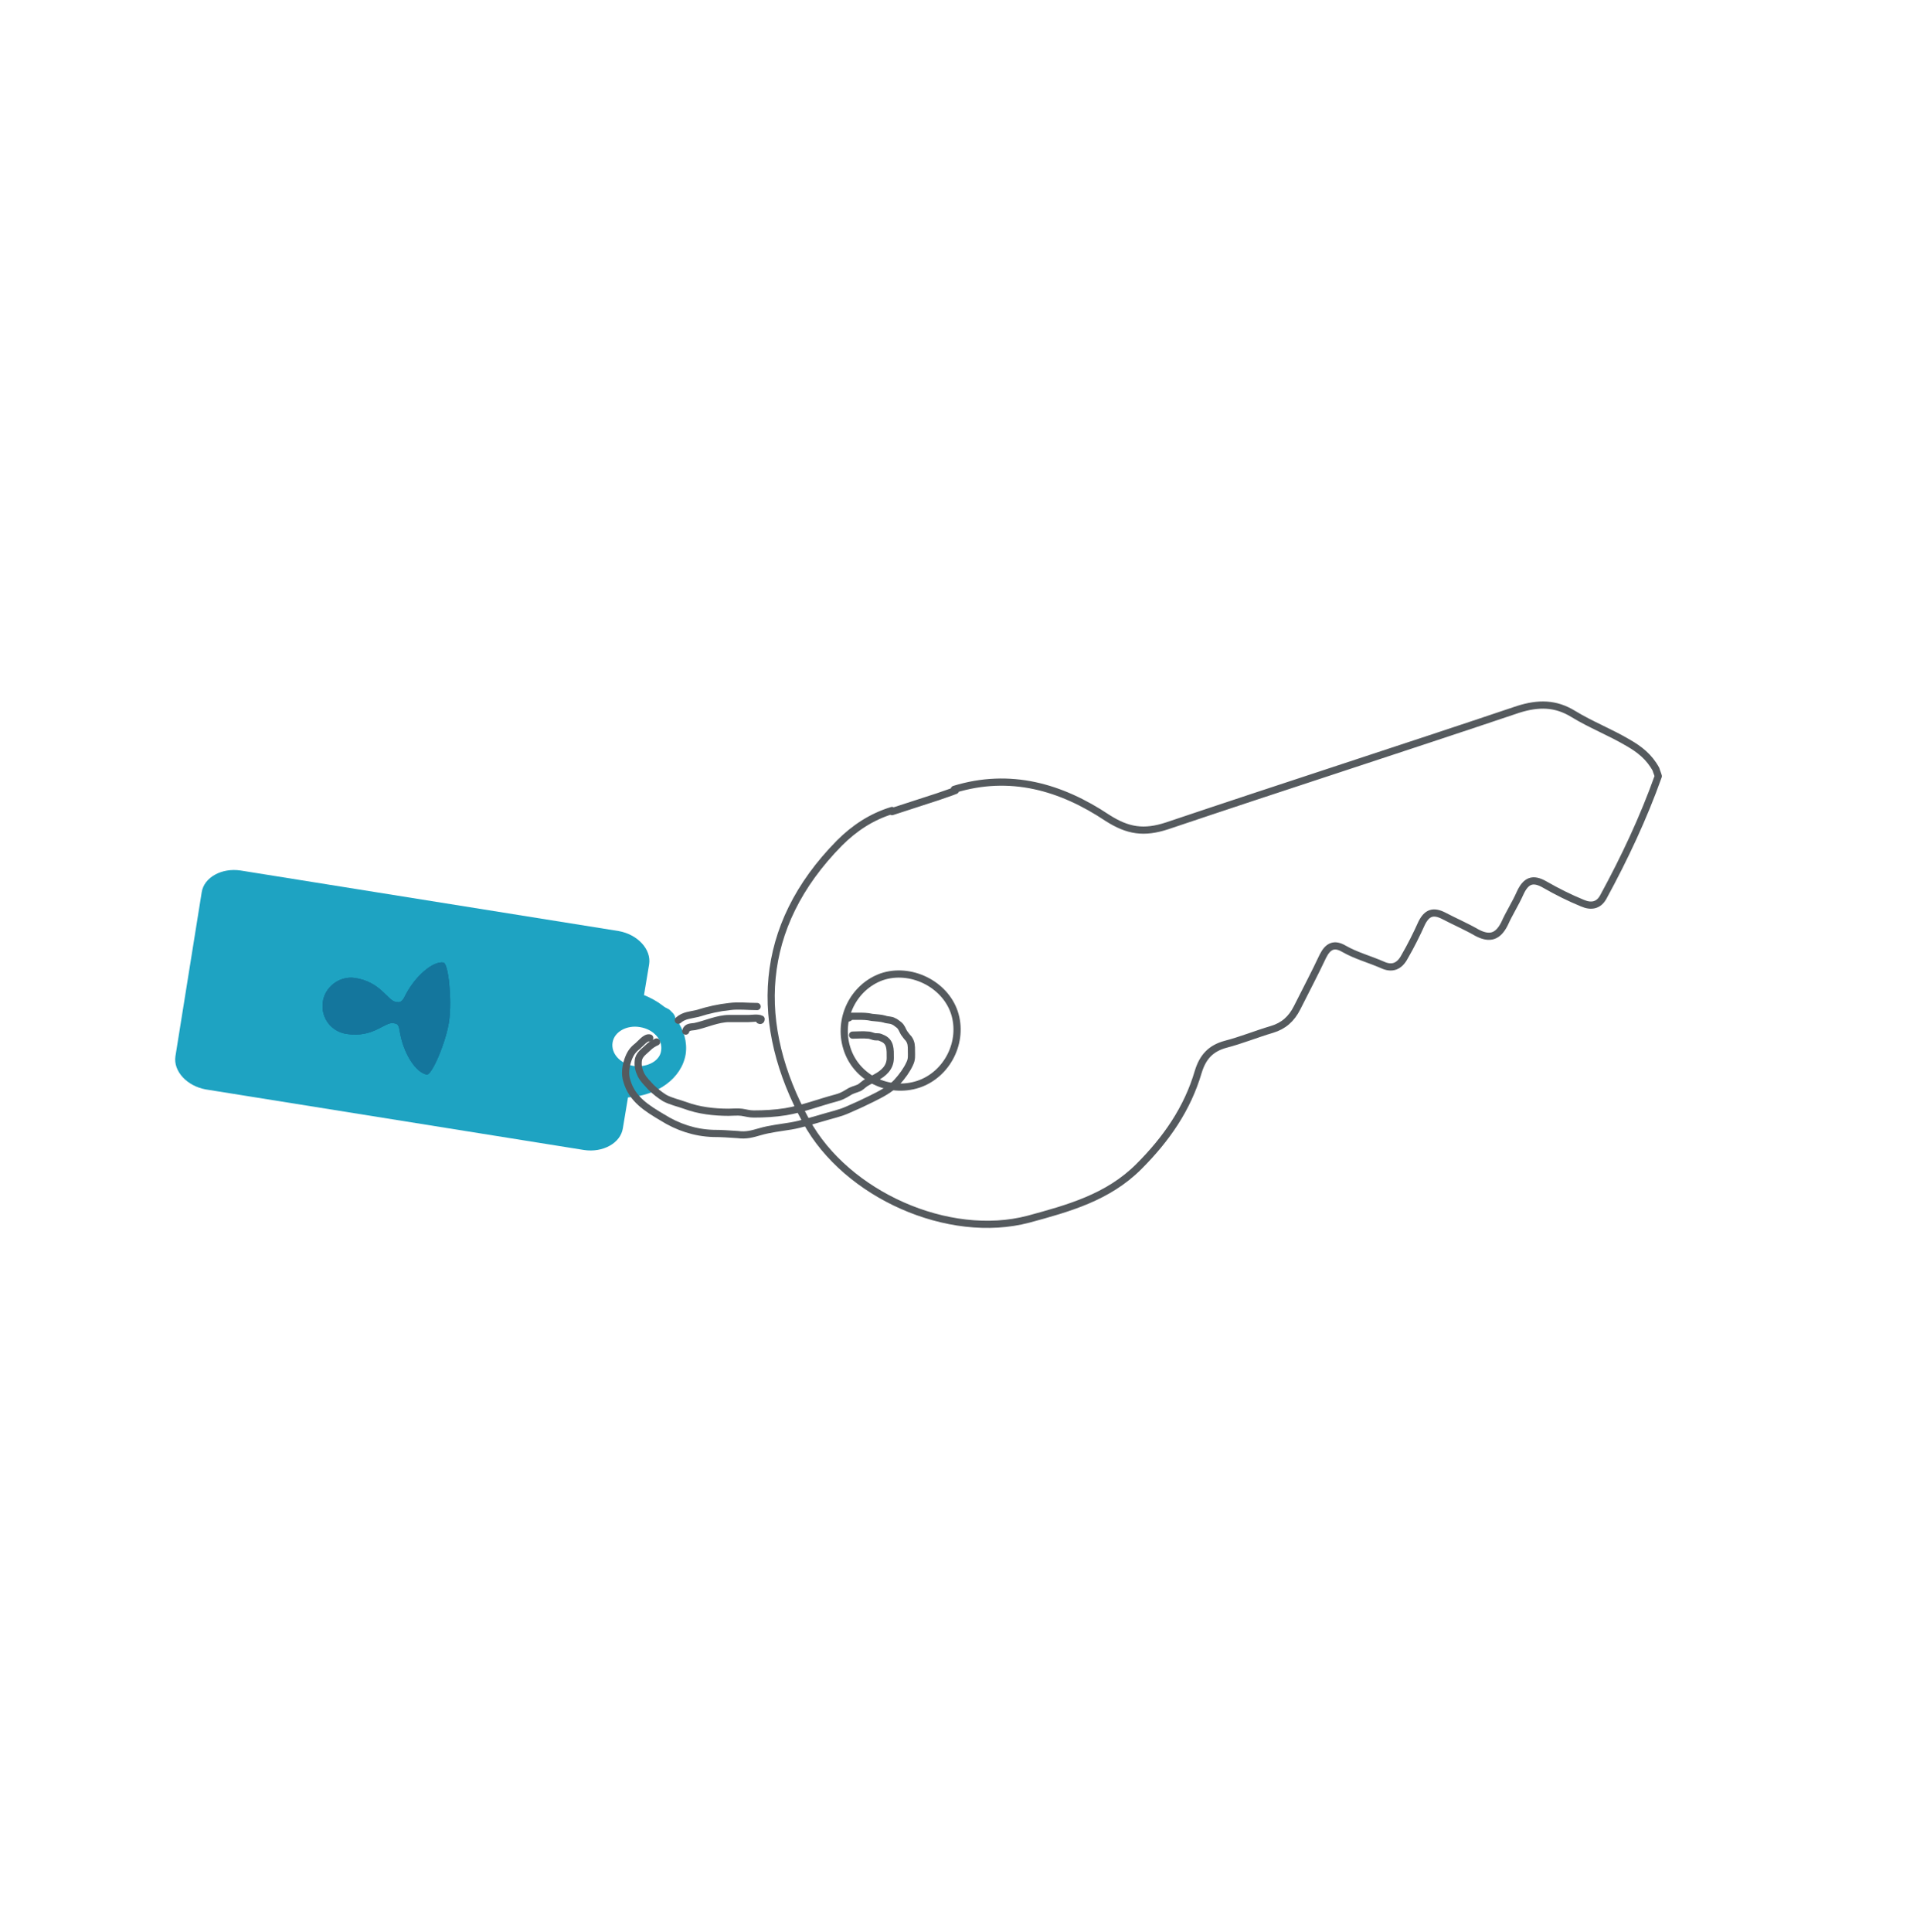 <?xml version="1.0" encoding="utf-8"?>
<!-- Generator: Adobe Illustrator 22.0.1, SVG Export Plug-In . SVG Version: 6.00 Build 0)  -->
<svg version="1.1" id="Layer_1" xmlns="http://www.w3.org/2000/svg" xmlns:xlink="http://www.w3.org/1999/xlink" x="0px" y="0px"
	 viewBox="0 0 336 338" style="enable-background:new 0 0 336 338;" xml:space="preserve">
<style type="text/css">
	.st0{fill:#1EA3C2;}
	.st1{fill:none;stroke:#555A5E;stroke-width:1.258;stroke-linecap:round;stroke-linejoin:round;stroke-miterlimit:10;}
	.st2{clip-path:url(#SVGID_2_);}
	.st3{clip-path:url(#SVGID_4_);fill:#14769D;}
</style>
<g>
	<path class="st0" d="M112.7,174.1l0.9-5.4c0.4-2.6-2-5.2-5.3-5.8l-66.2-10.6c-3.3-0.5-6.4,1.2-6.8,3.8l-4.6,28.7
		c-0.4,2.6,2,5.2,5.3,5.8l66.2,10.6c3.3,0.5,6.4-1.2,6.8-3.8l0.9-5.4c5.1-0.3,9.4-3.3,10.1-7.6C120.6,180.2,117.5,176,112.7,174.1z
		 M110.9,186.5c-2.4-0.4-4-2.2-3.7-4.1c0.3-1.9,2.5-3.1,4.8-2.7c2.4,0.4,4,2.2,3.7,4.1C115.5,185.6,113.3,186.8,110.9,186.5z"/>
	<path class="st1" d="M285,130c-3.2-1.9-6.6-3.2-9.7-5.1c-3.1-1.9-6.1-1.9-9.6-0.8c-20.5,6.9-41,13.5-61.5,20.4
		c-4,1.3-6.8,0.9-10.4-1.4c-8.1-5.4-17-8-26.8-5c0,0.1,0.1,0.1,0.2,0.2c-1,0.4-2,0.7-3.1,1.1c-2.7,0.9-5.3,1.7-8,2.6
		c0-0.1,0-0.2,0-0.2c-3.6,1.1-6.6,3.1-9.2,5.7c-14.5,14.7-15,31.9-5.8,48.7c7,12.8,24.9,20.8,38.9,17.1c7-1.9,13.9-3.8,19.3-9.2
		c4.8-4.8,8.5-10.1,10.4-16.6c0.8-2.6,2.2-4.1,4.8-4.8c2.7-0.7,5.4-1.8,8.1-2.6c2-0.6,3.4-1.8,4.4-3.8c1.5-3,3.1-6,4.5-9
		c0.9-1.8,2-2.3,3.7-1.3c2.1,1.2,4.4,1.8,6.7,2.8c1.7,0.8,3,0.3,3.9-1.4c1.1-1.9,2.1-3.9,3-5.9c0.9-1.8,2-2.2,3.8-1.3
		c1.9,1,4,1.9,5.9,3c2.3,1.2,3.7,0.6,4.8-1.6c0.8-1.8,1.9-3.5,2.7-5.3c1-2.2,2.2-2.8,4.4-1.5c2.1,1.2,4.3,2.3,6.5,3.2
		c1.6,0.7,2.9,0.4,3.7-1.1c3.7-6.8,7-13.8,9.6-21.1c-0.1-0.4-0.3-0.8-0.4-1.2C288.6,132.4,286.9,131.1,285,130z M160.7,189.7
		c-5.2,1.7-10.9-1.1-12.5-6.3c-1.6-5.1,1.1-10.7,6.1-12.5c5-1.7,11,1.2,12.7,6.2C168.7,182.2,165.8,188,160.7,189.7z"/>
	<g>
		<defs>
			<path id="SVGID_1_" d="M69.3,175.3c-1.5-0.2-2.6-3.5-7.2-4.2c-2.8-0.4-5.3,1.7-5.6,4.2c-0.4,2.7,1.4,5.2,4.2,5.6
				c4.6,0.7,6.6-2.1,8.1-1.9c0.6,0.1,0.9,0.1,1.1,1.1c0.6,4.2,2.9,7.6,4.8,7.9c0.9,0.1,3.4-5.8,3.9-9.4c0.5-3.6-0.1-10-1-10.2
				c-1.8-0.3-5.1,2.4-6.9,6.2C70.2,175.4,69.9,175.4,69.3,175.3z"/>
		</defs>
		<use xlink:href="#SVGID_1_"  style="overflow:visible;fill-rule:evenodd;clip-rule:evenodd;fill:#14769D;"/>
		<clipPath id="SVGID_2_">
			<use xlink:href="#SVGID_1_"  style="overflow:visible;"/>
		</clipPath>
		<g class="st2">
			<defs>
				
					<rect id="SVGID_3_" x="-423.6" y="-47.9" transform="matrix(0.148 -0.989 0.989 0.148 -37.933 112.353)" width="939.6" height="252.1"/>
			</defs>
			<use xlink:href="#SVGID_3_"  style="overflow:visible;fill:#14769D;"/>
			<clipPath id="SVGID_4_">
				<use xlink:href="#SVGID_3_"  style="overflow:visible;"/>
			</clipPath>
			
				<rect x="54.5" y="162.6" transform="matrix(0.148 -0.989 0.989 0.148 -117.423 217.456)" class="st3" width="26" height="28.5"/>
		</g>
	</g>
	<path class="st0" d="M113.7,176.5C113.7,176.5,113.7,176.5,113.7,176.5c-0.4,0.6-1,1.3-1.1,2.1c0,0.4,0.1,0.7,0.2,1.1
		c0.6,0.1,1.2,0.6,1.6,1c0.4,0.4,0.9,0.7,1.1,1.2c0.1,0.2,0.1,0.6,0.3,0.7c0,0.1,0.5,0.3,0.5,0.3c0.4,0.1,0.7-0.5,0.9-0.7
		c0.4-0.5,0.7-1,0.9-1.6c0.2-0.6,0.1-1.2,0.1-1.8c0-0.7,0-1-0.4-1.5c-0.4-0.4-0.6-0.7-1.1-0.9c-0.2-0.1-0.4-0.2-0.7-0.3
		C115.7,176,115.2,175.7,113.7,176.5z"/>
	<path class="st1" d="M113.7,181.6c-0.7-0.2-1.6,1-2.1,1.4c-0.9,0.7-1.3,1.3-1.7,2.4c-0.4,1.2-0.6,2.5-0.2,3.7
		c0.9,3.2,3.5,4.8,6.2,6.4c2.7,1.7,5.7,2.7,8.9,2.8c1.4,0,2.8,0.1,4.3,0.2c1.5,0.2,2.5-0.1,3.9-0.5c1.7-0.5,3.6-0.7,5.4-1
		c1.8-0.3,3.6-0.9,5.4-1.4c1.6-0.5,3.2-0.8,4.7-1.5c1.4-0.6,2.7-1.2,4.1-1.9c1.6-0.8,3.2-1.6,4.4-2.9c0.9-1,1.7-2.1,2.2-3.2
		c0.4-0.8,0.3-1.4,0.3-2.3c0-0.8,0-1.4-0.5-2.1c-0.3-0.3-0.5-0.6-0.8-1c-0.3-0.5-0.4-1-0.9-1.4c-0.3-0.2-0.6-0.5-0.9-0.6
		c-0.5-0.3-1.1-0.2-1.6-0.4c-0.7-0.2-1.4-0.2-2.2-0.3c-0.9-0.2-1.6-0.2-2.5-0.2c-0.4,0-0.7,0-1.1,0c-0.4,0.1-0.3,0.4-0.8,0.3"/>
	<path class="st1" d="M118.7,178.5c1-0.9,2.2-0.9,3.4-1.2c1.9-0.6,3.7-1,5.6-1.2c1.5-0.2,3.2,0,4.8,0"/>
	<path class="st1" d="M114.9,182.3c-0.5,0.2-1.1,0.6-1.5,1c-0.7,0.7-1.6,1.2-1.7,2.3c-0.1,0.9,0.1,1.7,0.5,2.5
		c0.5,0.9,1,1.3,1.7,2.1c0.7,0.7,1.6,1.4,2.4,1.9c1.1,0.6,2.5,0.9,3.6,1.3c2.4,0.9,5.1,1.2,7.6,1.2c0.7,0,1.6-0.1,2.3,0
		c0.7,0.1,1.3,0.3,2.1,0.3c1.9,0,3.7-0.1,5.6-0.4c3-0.5,5.8-1.6,8.8-2.4c0.8-0.2,1.4-0.5,2.2-1c0.6-0.4,1.2-0.5,1.9-0.8
		c0.5-0.3,0.8-0.7,1.4-1c0.5-0.3,1-0.5,1.5-0.8c1.3-0.7,2.5-1.7,2.5-3.4c0-1.5,0.1-2.9-1.5-3.5c-0.4-0.2-0.5-0.2-1-0.2
		c-0.5,0-0.9-0.3-1.4-0.3c-0.9-0.1-1.8,0-2.7,0"/>
	<path class="st1" d="M120,180.4c0.2-0.8,1-0.7,1.6-0.8c1.9-0.4,4-1.4,6-1.4c1.1,0,2.3,0,3.4,0c0.6,0,1.6-0.2,2.2,0.1
		c0,0.2-0.1,0.3-0.3,0.2"/>
</g>
</svg>
